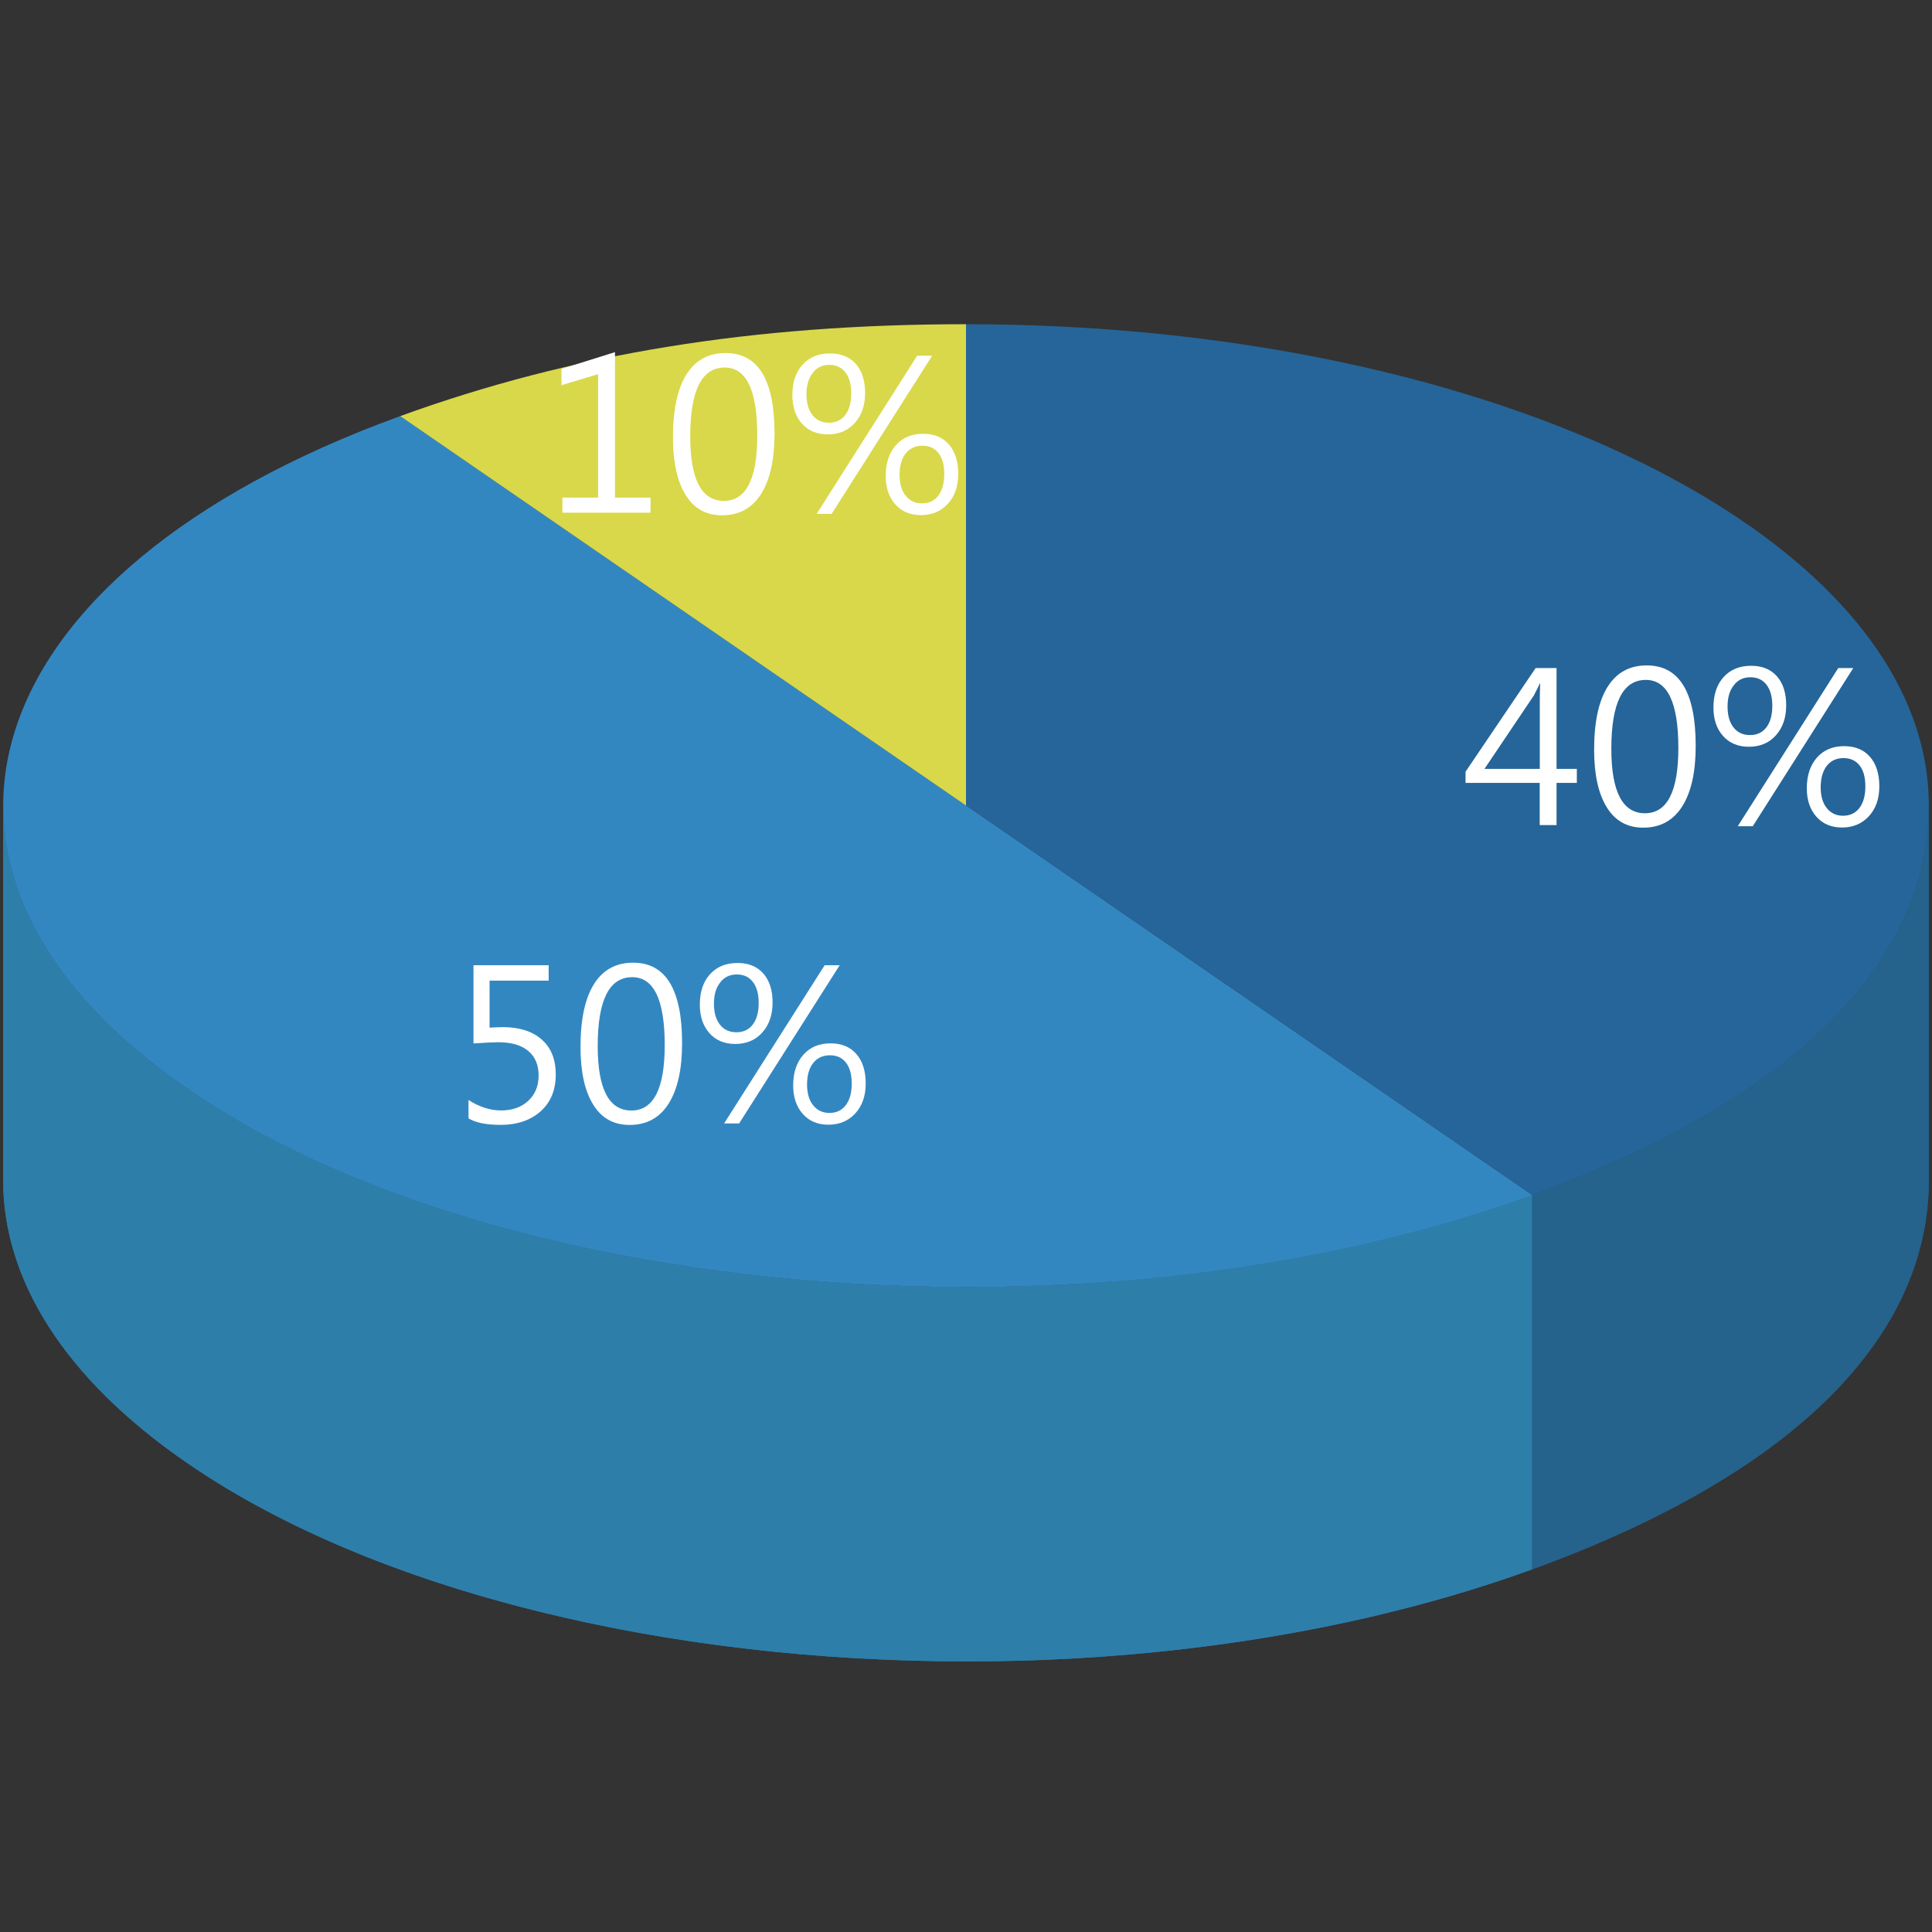 <?xml version="1.0" encoding="utf-8"?>
<!-- Generator: Adobe Illustrator 27.0.0, SVG Export Plug-In . SVG Version: 6.00 Build 0)  -->
<svg version="1.1" id="圖層_1" xmlns="http://www.w3.org/2000/svg" xmlns:xlink="http://www.w3.org/1999/xlink" x="0px" y="0px" viewBox="0 0 256 256" style="enable-background:new 0 0 256 256;" xml:space="preserve">
<rect x="0" y="0" width="256" height="256" fill="#333333" stroke="none"/>
<style type="text/css">
	.H_st0{clip-path:url(#SVGID_00000032616298456491769240000013312623827494478766_);enable-background:new    ;}
	.H_st1{fill:#25628C;}
	.H_st2{fill:#256599;}
	.H_st3{fill:#FFFFFF;}
	.H_st4{fill:#C4BE49;}
	.H_st5{fill:#D8D84A;}
	.H_st6{clip-path:url(#SVGID_00000074424764426434223490000015337381935955523498_);enable-background:new    ;}
	.H_st7{fill:#2E7EAA;}
	.H_st8{fill:#3387C1;}
</style>
<g>
	<g>
		<g>
			<defs>
				<path id="SVGID_H_" d="M255.58,106.75l0,49.61c0,21.13-18.39,39.18-52.59,51.6v-49.61
					C237.19,145.93,255.58,127.88,255.58,106.75z"/>
			</defs>
			<use xlink:href="#SVGID_H_"  style="overflow:visible;fill:#25628C;"/>
			<clipPath id="SVGID_00000177480737518977427540000000582092270292348076_">
				<use xlink:href="#SVGID_H_"  style="overflow:visible;"/>
			</clipPath>
			<g style="clip-path:url(#SVGID_00000177480737518977427540000000582092270292348076_);enable-background:new    ;">
				<path class="H_st1" d="M255.58,106.75v49.61c0,0.28,0,0.56-0.01,0.84v-49.61C255.58,107.31,255.58,107.03,255.58,106.75"/>
				<path class="H_st1" d="M255.57,107.58v49.61c-0.05,2.01-0.26,4-0.64,5.95v-49.61C255.31,111.58,255.52,109.6,255.57,107.58"/>
				<path class="H_st1" d="M254.93,113.54v49.61c-0.36,1.83-0.86,3.64-1.5,5.41v-49.61C254.07,117.17,254.57,115.37,254.93,113.54"/>
				<path class="H_st1" d="M253.42,118.95v49.61c-0.63,1.72-1.39,3.42-2.28,5.09v-49.61C252.04,122.37,252.8,120.67,253.42,118.95"/>
				<path class="H_st1" d="M251.14,124.04v49.61c-0.9,1.68-1.94,3.33-3.12,4.96v-49.61C249.2,127.37,250.24,125.72,251.14,124.04"/>
				<path class="H_st1" d="M248.02,128.99v49.61c-1.23,1.7-2.61,3.36-4.13,4.99v-49.61C245.42,132.36,246.79,130.69,248.02,128.99"/>
				<path class="H_st1" d="M243.9,133.99v49.61c-1.69,1.81-3.56,3.57-5.6,5.28v-49.61C240.34,137.55,242.21,135.79,243.9,133.99"/>
				<path class="H_st1" d="M238.3,139.27v49.61c-2.49,2.09-5.25,4.12-8.26,6.06v-49.61C233.05,143.39,235.8,141.36,238.3,139.27"/>
				<path class="H_st1" d="M230.03,145.33v49.61c-5.17,3.34-11.09,6.46-17.74,9.33v-49.61C218.95,151.79,224.87,148.67,230.03,145.33"
					/>
				<path class="H_st1" d="M212.29,154.66v49.61c-2.96,1.28-6.06,2.51-9.3,3.68v-49.61C206.23,157.17,209.34,155.94,212.29,154.66"/>
			</g>
		</g>
		<g>
			<path class="H_st2" d="M128,42.96c70.46,0,127.58,28.56,127.58,63.79c0,21.13-18.39,39.18-52.59,51.6L128,106.75V42.96z"/>
		</g>
		<g>
			<polygon class="H_st1" points="202.99,158.35 202.99,207.96 128,156.36 128,106.75 			"/>
		</g>
	</g>
	<g>
		<path class="H_st3" d="M208.94,103.74h-2.69v5.59h-2.23v-5.59h-9.83v-1.48l9.29-13.74h2.77v13.36h2.69V103.74z M204.03,101.88v-9.16
			c0-0.64,0.02-1.36,0.05-2.16h-0.05c-0.07,0.2-0.34,0.73-0.79,1.6l-6.54,9.72H204.03z"/>
		<path class="H_st3" d="M211.23,99.34c0-3.67,0.6-6.45,1.79-8.34c1.19-1.89,2.92-2.83,5.18-2.83c4.32,0,6.49,3.55,6.49,10.66
			c0,3.46-0.59,6.12-1.78,8.01c-1.19,1.88-2.91,2.83-5.18,2.83c-2.11,0-3.72-0.9-4.83-2.71
			C211.78,105.15,211.23,102.61,211.23,99.34z M213.51,99.22c0,5.69,1.49,8.54,4.46,8.54c2.94,0,4.42-2.89,4.42-8.66
			c0-6.01-1.44-9.01-4.31-9.01C215.03,90.09,213.51,93.14,213.51,99.22z"/>
		<path class="H_st3" d="M227.04,93.75c0-1.7,0.45-3.05,1.35-4.04c0.9-0.99,2.11-1.49,3.63-1.49c1.47,0,2.61,0.46,3.43,1.39
			s1.23,2.21,1.23,3.85c0,1.63-0.45,2.95-1.36,3.97c-0.91,1.02-2.11,1.52-3.59,1.52c-1.43,0-2.57-0.48-3.42-1.43
			S227.04,95.3,227.04,93.75z M228.91,93.61c0,1.19,0.27,2.12,0.8,2.79s1.26,1,2.17,1c0.93,0,1.66-0.34,2.18-1.03
			c0.52-0.68,0.78-1.64,0.78-2.85c0-1.2-0.26-2.13-0.77-2.79s-1.22-0.99-2.13-0.99c-0.92,0-1.66,0.35-2.2,1.06
			C229.18,91.5,228.91,92.44,228.91,93.61z M245.57,88.52l-13.32,20.96h-1.99l13.32-20.96H245.57z M239.41,104.45
			c0-1.69,0.45-3.05,1.34-4.06c0.9-1.02,2.1-1.52,3.61-1.52c1.46,0,2.6,0.47,3.42,1.41s1.24,2.24,1.24,3.91
			c0,1.64-0.46,2.96-1.38,3.96c-0.92,1-2.11,1.5-3.56,1.5c-1.41,0-2.54-0.47-3.39-1.42S239.41,106.01,239.41,104.45z M241.25,104.33
			c0,1.16,0.27,2.08,0.81,2.75c0.54,0.67,1.26,1.01,2.15,1.01c0.93,0,1.66-0.35,2.18-1.04c0.52-0.69,0.78-1.64,0.78-2.85
			s-0.26-2.13-0.77-2.78c-0.51-0.64-1.22-0.97-2.12-0.97c-0.95,0-1.69,0.35-2.23,1.04C241.52,102.18,241.25,103.13,241.25,104.33z"
			/>
	</g>
</g>
<g>
	<g>
		<g>
			<polygon class="H_st4" points="128,106.75 128,156.36 53.02,104.75 53.02,55.14 			"/>
		</g>
		<g>
			<path class="H_st5" d="M128,42.96v63.79L53.02,55.14C75.81,46.86,99.82,42.96,128,42.96z"/>
		</g>
	</g>
	<g>
		<path class="H_st3" d="M86.21,67.93H74.52v-2h4.73V49.58l-4.85,1.46v-2.16l7.09-2.22v19.27h4.71V67.93z"/>
		<path class="H_st3" d="M89.17,57.95c0-3.67,0.6-6.45,1.79-8.34c1.19-1.89,2.92-2.83,5.18-2.83c4.32,0,6.49,3.55,6.49,10.66
			c0,3.46-0.59,6.12-1.78,8.01c-1.19,1.88-2.91,2.83-5.18,2.83c-2.11,0-3.72-0.9-4.83-2.71C89.73,63.76,89.17,61.22,89.17,57.95z
			 M91.46,57.83c0,5.69,1.49,8.54,4.46,8.54c2.94,0,4.42-2.89,4.42-8.66c0-6.01-1.44-9.01-4.31-9.01
			C92.98,48.7,91.46,51.75,91.46,57.83z"/>
		<path class="H_st3" d="M104.99,52.36c0-1.7,0.45-3.05,1.35-4.04c0.9-0.99,2.11-1.49,3.63-1.49c1.47,0,2.61,0.46,3.43,1.39
			c0.82,0.93,1.23,2.21,1.23,3.85c0,1.63-0.45,2.95-1.36,3.97c-0.91,1.02-2.11,1.52-3.59,1.52c-1.43,0-2.57-0.48-3.42-1.43
			C105.41,55.17,104.99,53.91,104.99,52.36z M106.86,52.22c0,1.19,0.27,2.12,0.8,2.79c0.53,0.67,1.26,1,2.17,1
			c0.93,0,1.66-0.34,2.18-1.03c0.52-0.68,0.78-1.64,0.78-2.85c0-1.2-0.26-2.13-0.77-2.79s-1.22-0.99-2.13-0.99
			c-0.92,0-1.66,0.35-2.2,1.06S106.86,51.05,106.86,52.22z M123.52,47.13L110.2,68.09h-1.99l13.32-20.96H123.52z M117.36,63.06
			c0-1.69,0.45-3.05,1.34-4.06c0.9-1.02,2.1-1.52,3.61-1.52c1.46,0,2.6,0.47,3.42,1.41c0.82,0.94,1.24,2.24,1.24,3.91
			c0,1.64-0.46,2.96-1.38,3.96c-0.92,1-2.11,1.5-3.56,1.5c-1.41,0-2.54-0.47-3.39-1.42C117.78,65.88,117.36,64.62,117.36,63.06z
			 M119.2,62.94c0,1.16,0.27,2.08,0.81,2.75s1.26,1.01,2.15,1.01c0.93,0,1.66-0.35,2.18-1.04c0.52-0.69,0.78-1.64,0.78-2.85
			c0-1.21-0.26-2.13-0.77-2.78s-1.22-0.97-2.12-0.97c-0.95,0-1.69,0.35-2.23,1.04S119.2,61.74,119.2,62.94z"/>
	</g>
</g>
<g>
	<g>
		<g>
			<defs>
				<path id="SVGID_00000065040671137323402920000017210138728420672695_" d="M0.42,156.41l0-49.61c0,13,7.92,26.12,24.37,37.44
					c24.97,17.18,63.86,26.3,103.31,26.3c26,0,52.24-3.96,74.88-12.19v49.61c-22.64,8.22-48.89,12.19-74.88,12.19
					c-39.45,0-78.35-9.12-103.31-26.3C8.34,182.53,0.42,169.41,0.42,156.41z"/>
			</defs>
			<use xlink:href="#SVGID_00000065040671137323402920000017210138728420672695_"  style="overflow:visible;fill:#2E7EAA;"/>
			<clipPath id="SVGID_00000078036775845252016850000016630281547096495274_">
				<use xlink:href="#SVGID_00000065040671137323402920000017210138728420672695_"  style="overflow:visible;"/>
			</clipPath>
			<g style="clip-path:url(#SVGID_00000078036775845252016850000016630281547096495274_);enable-background:new    ;">
				<path class="H_st7" d="M202.99,158.35v49.61c-5.13,1.87-10.45,3.51-15.91,4.94v-49.61C192.53,161.86,197.85,160.21,202.99,158.35"
					/>
				<path class="H_st7" d="M187.07,163.29v49.61c-7.56,1.98-15.38,3.55-23.36,4.71V168C171.69,166.83,179.52,165.27,187.07,163.29"/>
				<path class="H_st7" d="M163.72,168v49.61c-4.91,0.72-9.87,1.28-14.87,1.69v-49.61C153.84,169.27,158.81,168.71,163.72,168"/>
				<path class="H_st7" d="M148.85,169.69v49.61c-4.18,0.34-8.38,0.58-12.58,0.72V170.4C140.47,170.27,144.67,170.03,148.85,169.69"/>
				<path class="H_st7" d="M136.27,170.4v49.61c-2.72,0.09-5.44,0.13-8.16,0.13c-1.09,0-2.17-0.01-3.26-0.02v-49.61
					c1.09,0.01,2.17,0.02,3.26,0.02C130.83,170.53,133.55,170.49,136.27,170.4"/>
				<path class="H_st7" d="M124.85,170.51v49.61c-3.62-0.05-7.24-0.17-10.83-0.37v-49.61C117.61,170.34,121.23,170.47,124.85,170.51"
					/>
				<path class="H_st7" d="M114.02,170.15v49.61c-3.51-0.19-7.01-0.46-10.48-0.8v-49.61C107,169.68,110.5,169.95,114.02,170.15"/>
				<path class="H_st7" d="M103.53,169.35v49.61c-3.47-0.34-6.91-0.75-10.32-1.23v-49.61C96.62,168.6,100.06,169.01,103.53,169.35"/>
				<path class="H_st7" d="M93.22,168.12v49.61c-3.5-0.49-6.96-1.06-10.37-1.71v-49.61C86.25,167.05,89.72,167.62,93.22,168.12"/>
				<path class="H_st7" d="M82.84,166.41v49.61c-3.62-0.68-7.18-1.45-10.67-2.3v-49.61C75.67,164.96,79.23,165.72,82.84,166.41"/>
				<path class="H_st7" d="M72.17,164.11v49.61c-3.87-0.94-7.66-1.98-11.35-3.12v-49.61C64.51,162.13,68.3,163.17,72.17,164.11"/>
				<path class="H_st7" d="M60.82,160.99v49.61c-4.55-1.41-8.94-2.96-13.15-4.67v-49.61C51.88,158.02,56.27,159.58,60.82,160.99"/>
				<path class="H_st7" d="M47.67,156.32v49.61c-8.46-3.43-16.17-7.47-22.88-12.08C8.34,182.53,0.42,169.41,0.42,156.41V106.8
					c0,13,7.92,26.12,24.37,37.44C31.5,148.85,39.21,152.88,47.67,156.32"/>
			</g>
		</g>
		<g>
			<path class="H_st8" d="M53.02,55.14L128,106.75l74.99,51.6c-22.64,8.22-48.89,12.19-74.88,12.19c-39.45,0-78.35-9.12-103.31-26.3
				C-16.62,115.74-3.98,75.85,53.02,55.14z"/>
		</g>
	</g>
	<g>
		<path class="H_st3" d="M62.09,145.76c1.41,0.92,2.86,1.38,4.32,1.38s2.66-0.42,3.58-1.27c0.92-0.85,1.38-1.97,1.38-3.36
			c0-1.41-0.46-2.49-1.38-3.26c-0.92-0.77-2.25-1.15-3.99-1.15c-0.55,0-1.63,0.05-3.26,0.16V127.9h9.96v2.04h-7.83v6.23
			c0.78-0.04,1.37-0.07,1.77-0.07c2.18,0,3.9,0.55,5.14,1.64s1.86,2.64,1.86,4.63c0,2.07-0.67,3.7-2.01,4.89
			c-1.34,1.19-3.11,1.79-5.29,1.79c-1.92,0-3.33-0.29-4.26-0.86V145.76z"/>
		<path class="H_st3" d="M76.92,138.73c0-3.67,0.6-6.45,1.79-8.34c1.19-1.89,2.92-2.83,5.18-2.83c4.32,0,6.49,3.55,6.49,10.66
			c0,3.46-0.59,6.12-1.78,8.01s-2.91,2.83-5.18,2.83c-2.11,0-3.72-0.9-4.83-2.71C77.47,144.53,76.92,141.99,76.92,138.73z
			 M79.2,138.61c0,5.69,1.49,8.54,4.46,8.54c2.94,0,4.42-2.89,4.42-8.66c0-6.01-1.44-9.01-4.31-9.01
			C80.72,129.48,79.2,132.52,79.2,138.61z"/>
		<path class="H_st3" d="M92.73,133.13c0-1.7,0.45-3.05,1.35-4.04s2.11-1.49,3.63-1.49c1.47,0,2.61,0.46,3.43,1.39
			c0.82,0.93,1.23,2.21,1.23,3.85c0,1.63-0.45,2.95-1.36,3.97c-0.91,1.02-2.11,1.52-3.59,1.52c-1.43,0-2.57-0.48-3.42-1.43
			C93.16,135.94,92.73,134.68,92.73,133.13z M94.6,132.99c0,1.19,0.27,2.12,0.8,2.79s1.26,1,2.17,1c0.93,0,1.66-0.34,2.18-1.03
			s0.78-1.64,0.78-2.85c0-1.2-0.26-2.13-0.77-2.79c-0.51-0.66-1.22-0.99-2.13-0.99c-0.92,0-1.66,0.35-2.2,1.06
			C94.87,130.88,94.6,131.82,94.6,132.99z M111.26,127.9l-13.32,20.96h-1.99l13.32-20.96H111.26z M105.1,143.83
			c0-1.69,0.45-3.05,1.34-4.06c0.9-1.02,2.1-1.52,3.61-1.52c1.46,0,2.6,0.47,3.42,1.41c0.82,0.94,1.24,2.24,1.24,3.91
			c0,1.64-0.46,2.96-1.38,3.96c-0.92,1-2.11,1.5-3.56,1.5c-1.41,0-2.54-0.47-3.39-1.42C105.53,146.65,105.1,145.39,105.1,143.83z
			 M106.94,143.71c0,1.16,0.27,2.08,0.81,2.75c0.54,0.67,1.26,1.01,2.15,1.01c0.93,0,1.66-0.35,2.18-1.04
			c0.52-0.69,0.78-1.64,0.78-2.85s-0.26-2.13-0.77-2.78s-1.22-0.97-2.12-0.97c-0.95,0-1.69,0.35-2.23,1.04
			S106.94,142.51,106.94,143.71z"/>
	</g>
</g>
</svg>
